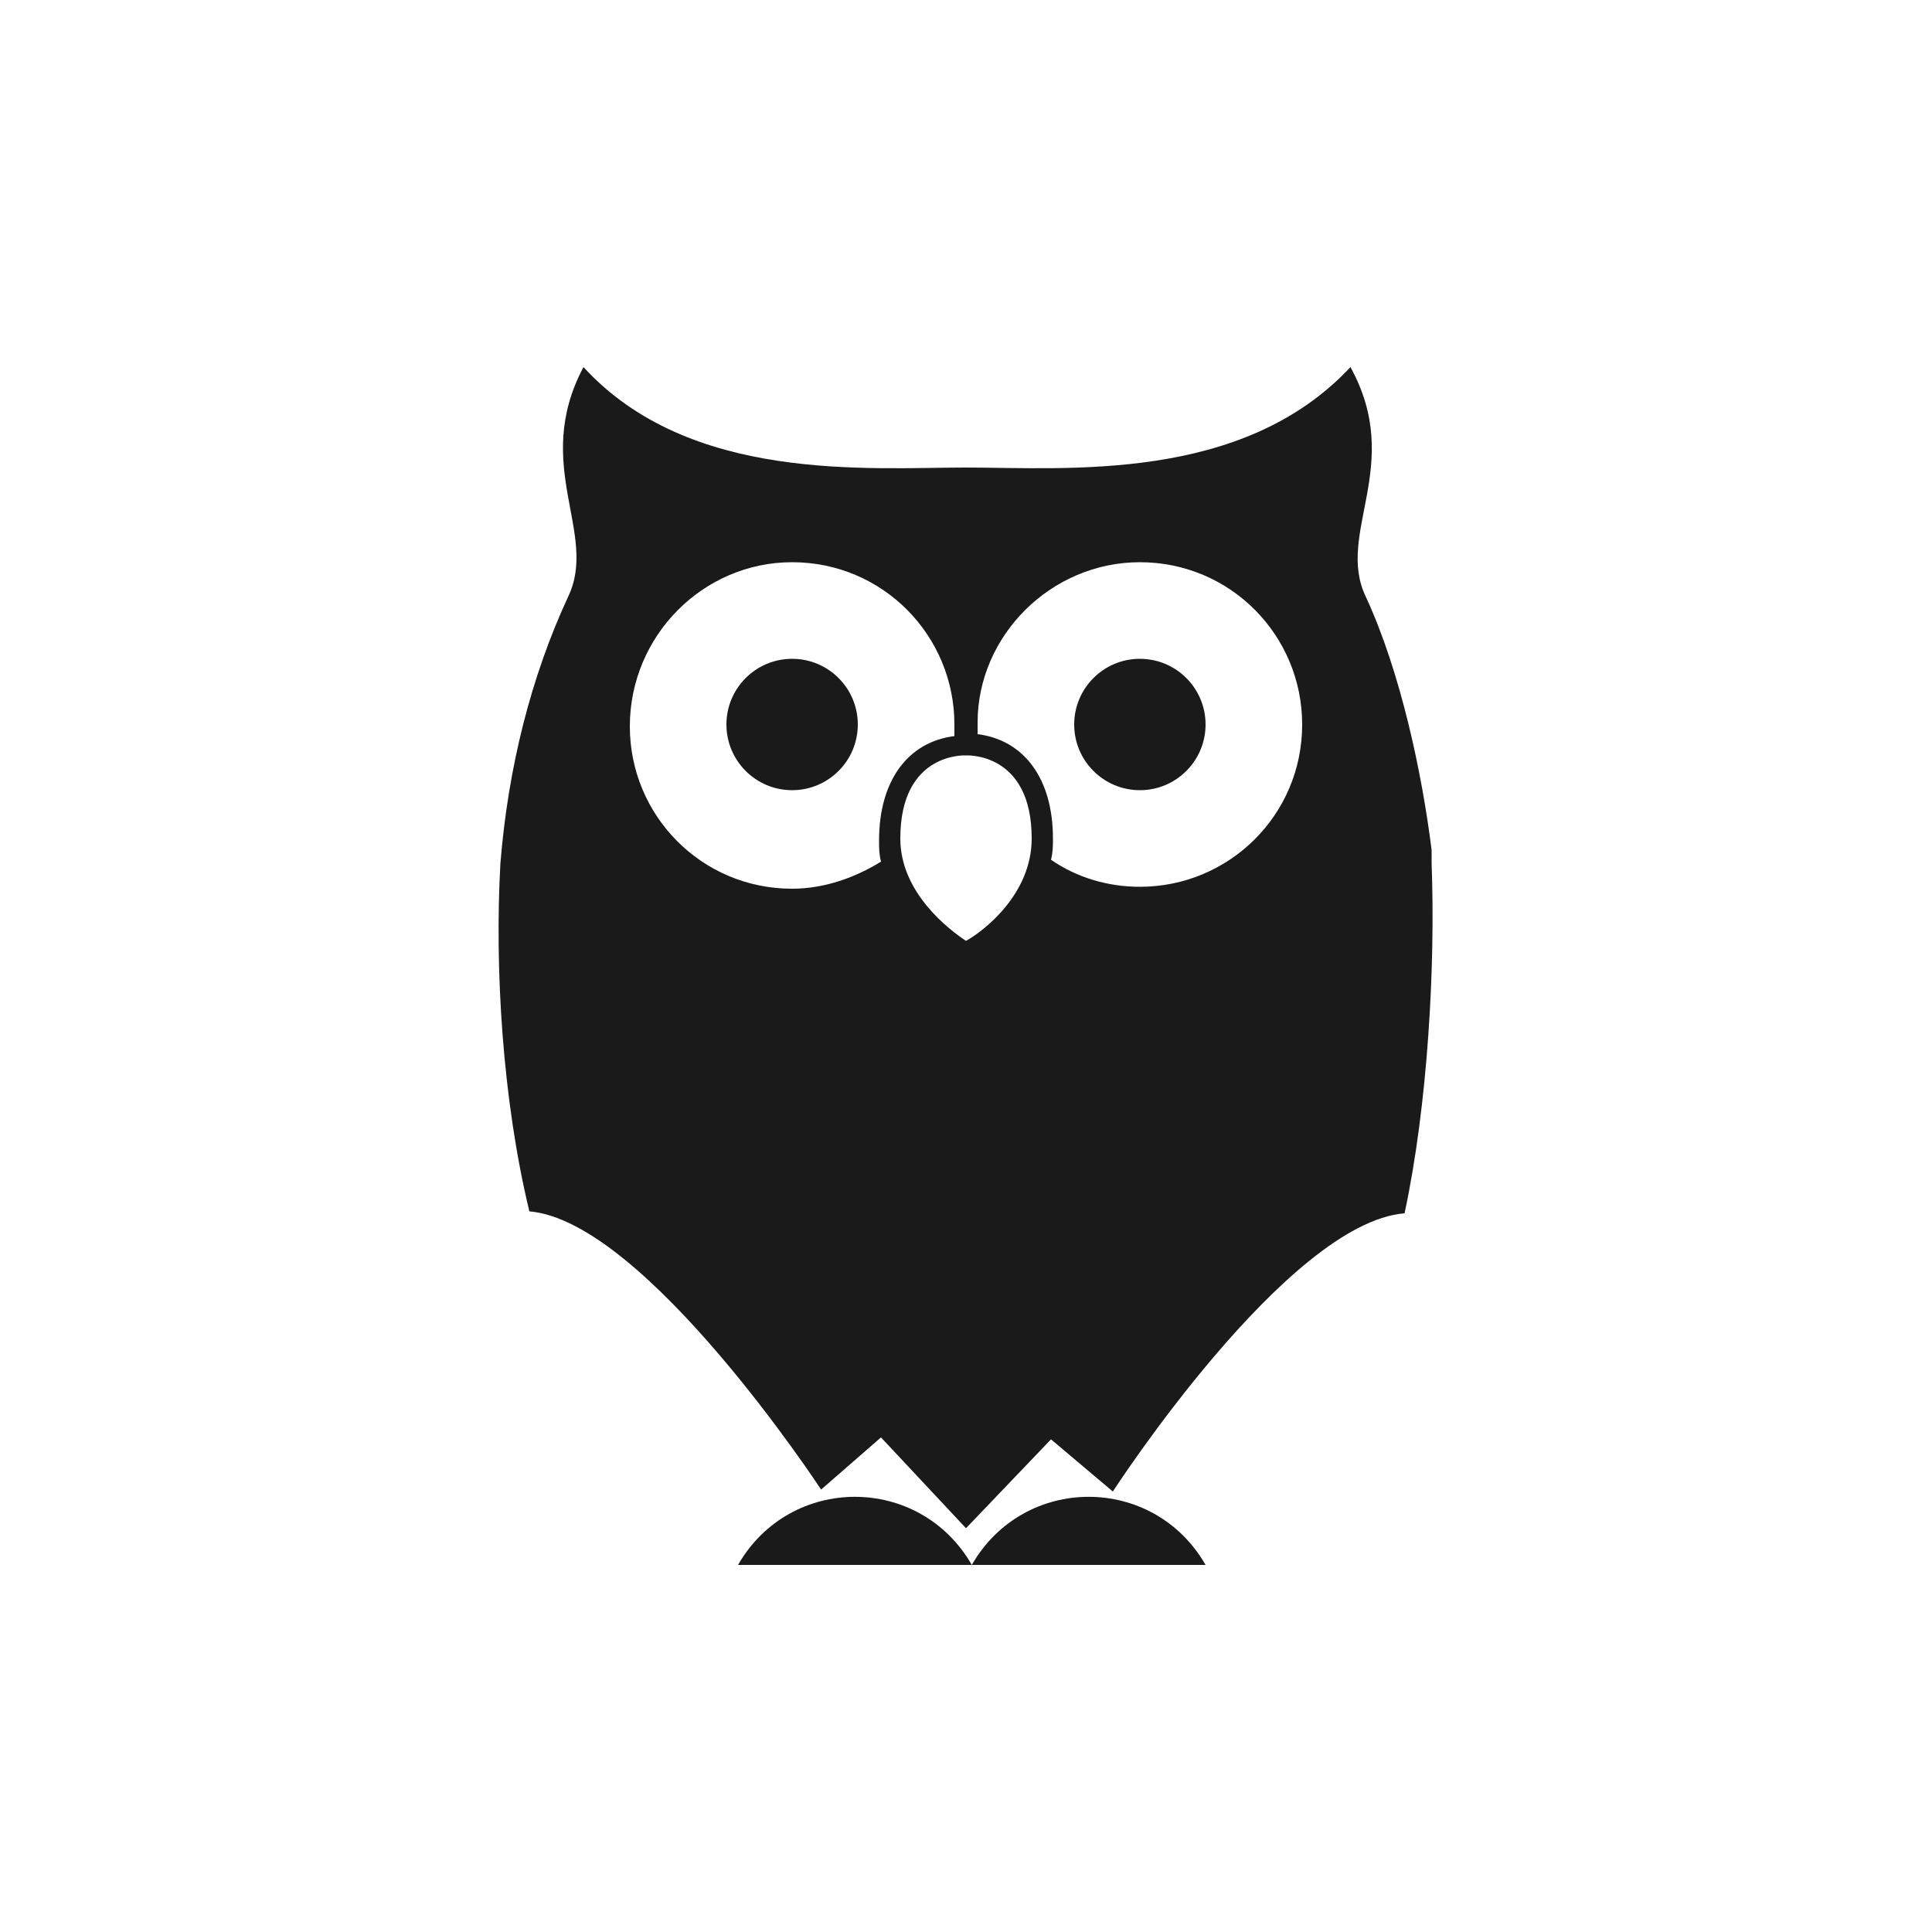 <?xml version="1.0" encoding="utf-8"?>
<!-- Generator: Adobe Illustrator 20.0.0, SVG Export Plug-In . SVG Version: 6.00 Build 0)  -->
<!DOCTYPE svg PUBLIC "-//W3C//DTD SVG 1.0//EN" "http://www.w3.org/TR/2001/REC-SVG-20010904/DTD/svg10.dtd">
<svg version="1.0" xmlns="http://www.w3.org/2000/svg" xmlns:xlink="http://www.w3.org/1999/xlink" x="0px" y="0px"
	 viewBox="0 0 100 100" style="enable-background:new 0 0 100 100;" xml:space="preserve">
<style type="text/css">
	.st4{fill:#1A1A1A;}
</style>
<g id="logo">
	<g>
		<g>
			<path class="st4" d="M50.3,81L50.3,81l-12.1,0l0,0C40.9,76.3,47.6,76.3,50.3,81z"/>
			<path class="st4" d="M50.3,81L50.3,81l12.1,0l0,0C59.7,76.3,53,76.3,50.3,81z"/>
			<path class="st4" d="M74.1,44.7C74.1,44.7,74.1,44.7,74.1,44.7c0-0.3,0-0.5,0-0.7c0,0,0,0,0,0c0,0,0,0,0,0
				c-0.5-4-1.6-9.2-3.4-13.1c-1.6-3.3,2-6.8-0.8-11.9c-5.6,6-14.7,5.2-19.9,5.2c-5.1,0-14.3,0.8-19.8-5.2c-2.7,5.1,0.8,8.6-0.8,11.9
				c-1.9,4.1-3.1,8.8-3.5,13.8c-0.3,5.4,0.1,12.2,1.5,18c6,0.5,15.1,14.4,15.1,14.4l3.1-2.7c0,0,0,0,0,0l4.4,4.7l4.4-4.6l3.2,2.7
				c0,0,9-13.9,15.1-14.4C73.9,57.2,74.3,50,74.1,44.7z M59,29.1c4.7,0,8.4,3.8,8.4,8.4c0,4.7-3.8,8.4-8.4,8.4
				c-1.7,0-3.3-0.5-4.6-1.4c0.1-0.4,0.1-0.7,0.1-1.1c0-3.1-1.5-5.1-3.9-5.4c0-0.2,0-0.4,0-0.6C50.6,32.9,54.4,29.1,59,29.1z
				 M41,29.1c4.7,0,8.4,3.8,8.4,8.4c0,0.2,0,0.4,0,0.6c-2.4,0.3-3.9,2.3-3.9,5.4c0,0.4,0,0.7,0.1,1.1C44.3,45.4,42.7,46,41,46
				c-4.7,0-8.4-3.8-8.4-8.4C32.6,32.9,36.4,29.1,41,29.1z M50,48.7c-0.9-0.6-3.4-2.5-3.4-5.3c0-4.5,3.4-4.3,3.4-4.3
				c0,0,3.4-0.2,3.4,4.3C53.4,46.3,50.9,48.2,50,48.7z"/>
		</g>
		<g>
			<circle class="st4" cx="41" cy="37.5" r="3.4"/>
			<circle class="st4" cx="59" cy="37.5" r="3.4"/>
		</g>
	</g>
</g>
</svg>
